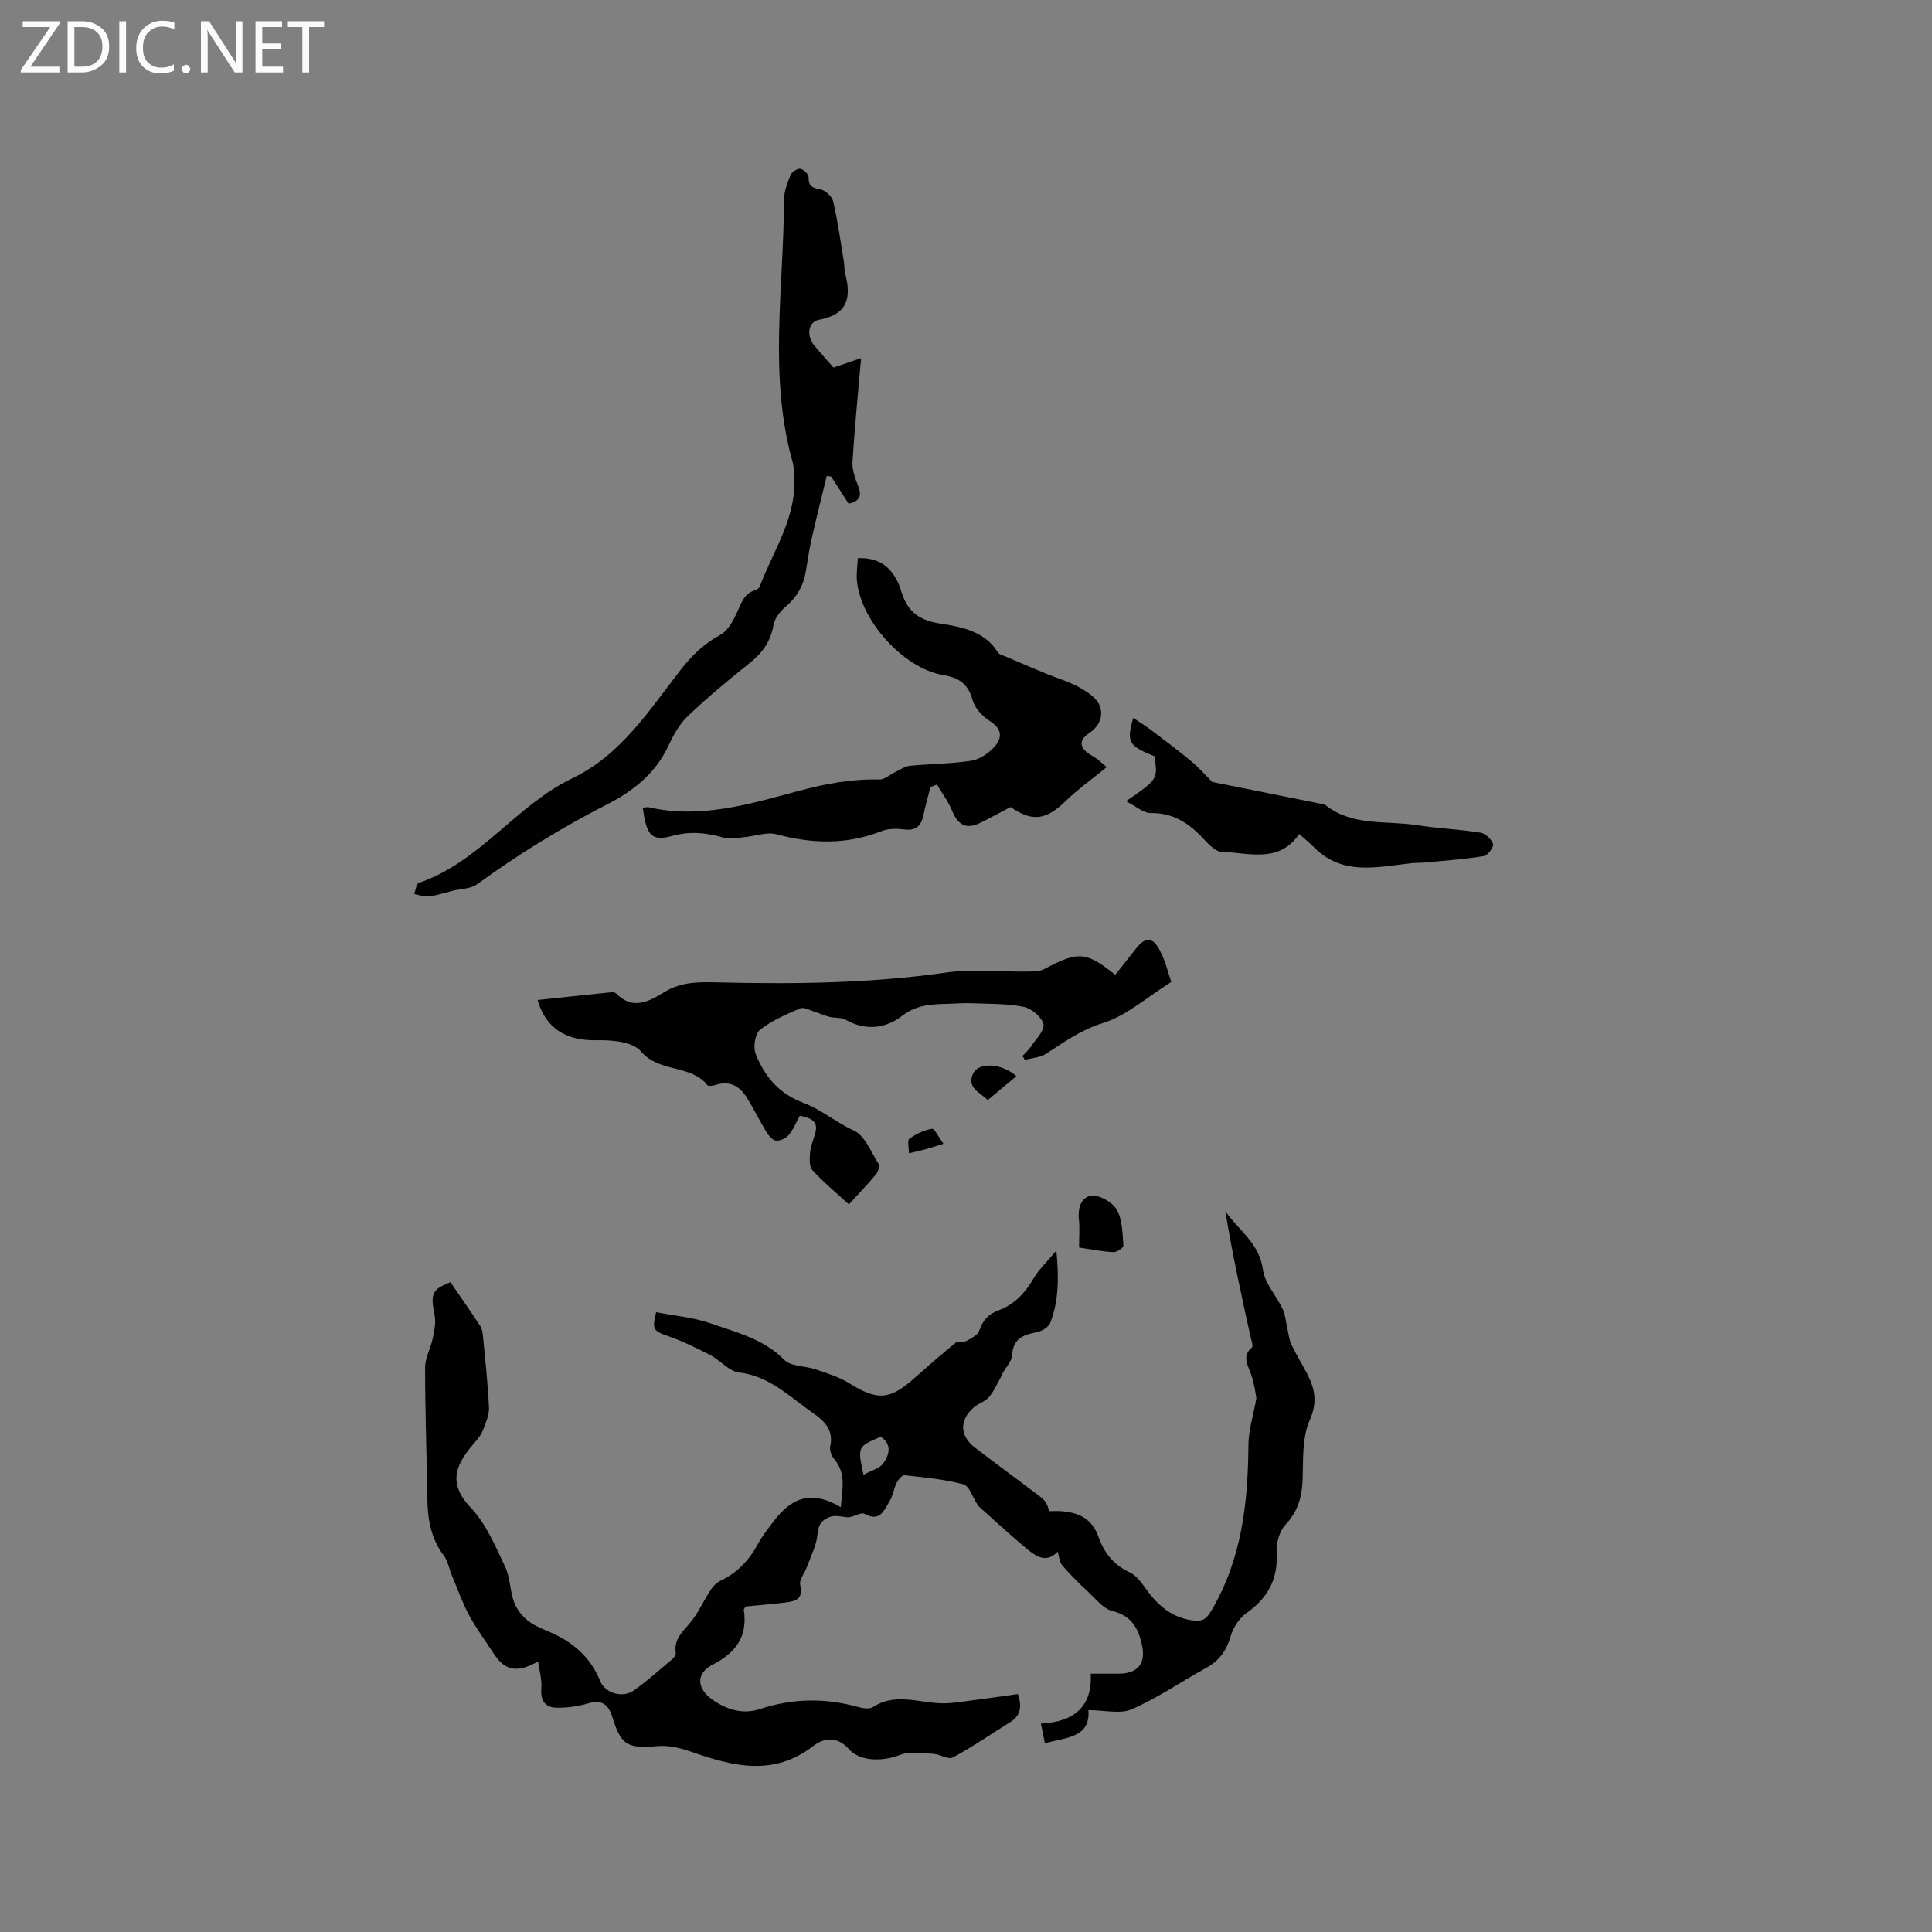 <svg enable-background="new 0 0 400 400" viewBox="0 0 400 400" xmlns="http://www.w3.org/2000/svg"><rect x="0" y="0" width="400" height="400" fill="#808080" stroke="none"/><g fill="#fcfbfa"><path d="m12.4 4.8-6.1 9h6v1.2h-8v-.5l6.1-8.9h-5.7v-1.2h7.6v.4z"/><path d="m14 15v-10.6h3c1.6 0 2.9.5 4 1.4s1.6 2.2 1.6 3.8-.5 3-1.6 3.9-2.4 1.5-4 1.5zm1.4-9.4v8.2h1.6c1.3 0 2.4-.4 3.1-1.1s1.1-1.8 1.1-3.1-.4-2.3-1.2-3-1.8-1-3.1-1z"/><path d="m26.1 4.4v10.6h-1.4v-10.6z"/><path d="m36.1 14.6c-.8.4-1.8.6-2.9.6-1.5 0-2.7-.5-3.6-1.4s-1.4-2.2-1.4-3.8c0-1.7.5-3.1 1.5-4.1s2.3-1.6 3.9-1.6c1 0 1.8.1 2.5.4v1.4c-.8-.4-1.6-.6-2.5-.6-1.2 0-2.1.4-2.9 1.2s-1.1 1.8-1.1 3.2c0 1.3.3 2.3 1 3s1.6 1.1 2.7 1.1c1 0 2-.2 2.7-.7v1.3z"/><path d="m37.6 14.3c0-.2.1-.5.3-.6s.4-.3.6-.3c.3 0 .5.1.6.3s.3.4.3.6-.1.4-.3.6-.4.3-.6.3c-.3 0-.5-.1-.6-.3s-.3-.4-.3-.6z"/><path d="m50.2 15h-1.6l-5.3-8.2c-.2-.2-.3-.5-.4-.7 0 .2.1.7.1 1.5v7.4h-1.4v-10.6h1.7l5.2 8.1c.2.4.4.6.4.7 0-.3-.1-.8-.1-1.5v-7.3h1.4z"/><path d="m58.6 15h-5.7v-10.6h5.5v1.2h-4.1v3.4h3.8v1.2h-3.8v3.6h4.3z"/><path d="m67.1 5.6h-3.1v9.4h-1.4v-9.4h-3v-1.2h7.5z"/></g><path d="m260.12 289.51c-.02-.09-.15-1.07-.34-2.04-.19-.92-.4-1.83-.68-2.72-.59-1.93-2.15-3.8.09-5.78.33-.29-.13-1.55-.31-2.34-1.88-8.55-3.77-17.11-5.18-25.84 2.78 3.96 7.07 6.64 7.78 12.1.37 2.84 2.8 5.38 4.09 8.16.59 1.26.66 2.76.99 4.15.25 1.09.36 2.25.84 3.24 1 2.1 2.25 4.07 3.31 6.15 1.57 3.07 2.06 5.79.45 9.46-1.57 3.58-1.34 8.05-1.46 12.14-.11 3.67-.95 6.7-3.56 9.49-1.26 1.35-1.94 3.83-1.83 5.73.33 5.53-1.81 9.44-6.26 12.57-1.5 1.06-2.74 3.02-3.26 4.81-.86 2.95-2.35 5.04-5.03 6.51-5.16 2.85-10.06 6.23-15.43 8.58-2.42 1.06-5.69.18-8.99.18.46 5.7-4.59 5.65-9.01 6.86-.24-1.2-.48-2.38-.82-4.07 6.73-.33 10.7-3.41 10.31-10.33 2.21 0 3.99.01 5.77 0 4.09-.02 5.73-2.19 4.8-6.14-.8-3.4-2.19-5.87-6.06-6.83-1.92-.47-3.5-2.55-5.11-4.04-1.85-1.71-3.63-3.5-5.28-5.4-.57-.66-.62-1.76-.97-2.85-2.4 2.55-4.61.9-6.62-.79-3.31-2.77-6.47-5.7-9.69-8.57-.15-.14-.24-.34-.36-.52-.93-1.41-1.62-3.75-2.85-4.07-3.95-1.05-8.09-1.43-12.18-1.88-.49-.05-1.3.91-1.62 1.56-.61 1.22-.78 2.69-1.48 3.84-1.13 1.85-1.98 4.38-5.22 2.58-.7-.39-2.26.74-3.39.73-1.17-.07-2.43-.45-3.5-.15-1.66.48-2.65 1.5-2.81 3.64-.18 2.3-1.37 4.53-2.18 6.77-.45 1.27-1.65 2.66-1.4 3.73.74 3.09-1.13 3.41-3.22 3.67-2.72.33-5.45.55-8.07.81-.2.35-.41.54-.38.7.84 5.5-1.65 8.88-6.47 11.35-3.47 1.78-3.3 4.9-.11 7.18 3.02 2.15 6.39 3.16 9.92 2 6.75-2.22 13.44-2.34 20.25-.44.98.27 2.37.52 3.1.05 4.54-2.96 9.23-1.02 13.89-.81 2.35.11 4.73-.36 7.09-.65 3.08-.38 6.16-.85 9.07-1.25 1.01 2.96.33 4.62-1.65 5.85-3.93 2.44-7.74 5.09-11.81 7.27-.95.51-2.71-.68-4.11-.75-2.3-.11-4.84-.55-6.86.24-3.41 1.33-8.17 1.46-10.53-1.2-2.46-2.77-5.26-2.32-7.38-.68-8.25 6.39-16.63 4.24-25.24 1.23-2.2-.77-4.67-1.38-6.95-1.19-6.34.52-7.58-.07-9.44-6.04-.8-2.55-2.14-3.64-4.97-2.81-2.08.62-4.34.94-6.51.91-2.41-.03-3.44-1.47-3.21-4.05.15-1.72-.4-3.5-.67-5.54-4.48 2.52-6.9 1.91-9.27-1.74-1.68-2.58-3.53-5.06-4.98-7.76-1.43-2.66-2.45-5.54-3.62-8.34-.57-1.36-.8-2.95-1.65-4.07-2.73-3.58-3.36-7.64-3.42-11.96-.13-8.99-.46-17.98-.46-26.97 0-1.99 1.15-3.96 1.57-5.98.33-1.6.71-3.34.4-4.88-.89-4.41-.55-5.31 3.28-6.81 2.1 3.06 4.17 6.02 6.15 9.03.38.57.51 1.36.58 2.07.47 4.96 1.02 9.92 1.25 14.89.07 1.54-.69 3.16-1.26 4.67-.33.87-.95 1.66-1.57 2.38-3.72 4.29-6.08 8.23-.96 13.61 3.16 3.32 5.07 7.93 7.1 12.17 1.07 2.22 1.01 4.97 1.85 7.33.5 1.42 1.56 2.81 2.73 3.79 1.27 1.06 2.91 1.73 4.46 2.39 4.88 2.05 8.61 5.16 10.67 10.24 1.06 2.62 4.72 3.56 7 1.93 2.76-1.97 5.29-4.24 7.89-6.43.37-.31.82-.9.76-1.29-.53-3.27 2.03-4.86 3.58-7.05 1.37-1.93 2.39-4.1 3.69-6.09.49-.75 1.23-1.48 2.03-1.86 3.5-1.65 5.93-4.28 7.75-7.65.9-1.67 2.11-3.18 3.26-4.7 4.01-5.28 8.22-6.2 13.87-2.85.22-3.52 1.23-6.92-1.39-9.99-.56-.66-.99-1.85-.81-2.65.75-3.36-1.25-5.25-3.55-6.84-4.81-3.33-8.98-7.67-15.36-8.42-2.07-.24-3.84-2.51-5.89-3.57-2.86-1.48-5.79-2.92-8.82-3.97-2.94-1.02-3.33-1.33-2.43-4.93 3.76.74 7.71 1.05 11.32 2.32 5.31 1.87 10.92 3.19 15.2 7.53 1.4 1.42 4.36 1.24 6.53 1.99 2.35.81 4.82 1.55 6.9 2.85 5.86 3.64 8.4 3.53 13.56-1.07 2.82-2.51 5.66-4.98 8.59-7.36.48-.39 1.55.03 2.14-.3 1.01-.55 2.37-1.23 2.67-2.16.7-2.12 1.93-3.43 3.95-4.17 3.34-1.23 5.55-3.63 7.33-6.68 1.07-1.84 2.7-3.34 4.68-5.71.55 5.79.47 10.49-1.27 14.97-.34.88-1.71 1.7-2.73 1.91-2.8.57-4.96 1.23-5.17 4.83-.09 1.48-1.79 2.88-2.34 4.54-.8 1.39-1.44 2.92-2.47 4.11-.79.92-2.18 1.29-3.12 2.11-3.01 2.62-2.93 5.88.23 8.31 4.54 3.49 9.17 6.85 13.72 10.33.78.59 1.35 1.45 1.63 2.83.81 0 1.62-.04 2.42.01 3.63.24 6.46 1.47 7.81 5.3 1.14 3.23 3.09 5.81 6.49 7.38 1.66.76 2.8 2.76 4.02 4.32 2.38 3.04 5.19 5.16 9.19 5.64 1.94.23 2.69-.39 3.65-2 6.3-10.6 7.6-22.23 7.7-34.22-.01-3.05.98-6.07 1.65-9.78zm-81.33 15.83c1.64-.91 3.36-1.32 4.11-2.4 1.19-1.72 1.86-3.9-.57-5.48-4.81 2.08-4.81 2.08-3.54 7.88z" fill="#010102"/><path d="m172.57 76.1c1.96-.67 3.27-1.12 5.71-1.96-.67 7.73-1.35 14.59-1.78 21.46-.1 1.59.48 3.31 1.1 4.82.8 1.95.69 3.26-1.89 3.88-1.16-1.8-2.39-3.71-3.63-5.63-.3-.04-.61-.09-.91-.13-1.05 4.32-2.14 8.64-3.12 12.98-.49 2.16-.82 4.37-1.17 6.56-.48 3.05-1.83 5.51-4.24 7.55-1.13.95-2.27 2.42-2.5 3.81-.6 3.49-2.42 5.86-5.11 7.99-4.4 3.48-8.72 7.1-12.77 10.98-1.75 1.68-2.96 4.07-4.03 6.31-2.65 5.56-7.4 9.2-12.45 11.77-9.47 4.84-18.43 10.34-27 16.59-1.35.98-3.44.94-5.18 1.38-1.6.4-3.19.94-4.82 1.14-.98.12-2.02-.32-3.03-.51.31-.79.43-2.11.95-2.29 12.62-4.29 20.12-16.06 31.82-21.68 10.08-4.84 15.87-14.05 22.41-22.45 2.31-2.97 4.86-5.42 8.22-7.24 1.53-.83 2.6-2.84 3.4-4.54.91-1.93 1.42-3.99 3.79-4.69.37-.11.82-.44.95-.78 2.9-7.63 7.92-14.64 7.08-23.4-.07-.74-.03-1.51-.23-2.21-5.09-17.97-1.86-36.22-1.83-54.36 0-1.74.69-3.53 1.35-5.18.26-.65 1.4-1.4 2.03-1.32.67.09 1.73 1.12 1.72 1.73-.02 1.83.71 2.22 2.4 2.51 1.03.17 2.44 1.45 2.68 2.46.95 4.1 1.53 8.29 2.22 12.45.14.83.06 1.72.27 2.52 1.31 4.94.58 8.46-5.37 9.58-2.39.45-2.68 3.38-.96 5.42 1.37 1.63 2.79 3.19 3.92 4.48z" fill="#010102"/><path d="m165.59 231c-.81 1.47-1.35 2.9-2.29 3.99-.59.69-1.83 1.28-2.68 1.16-.76-.11-1.54-1.14-2.03-1.94-1.42-2.33-2.61-4.8-4.07-7.11-1.42-2.25-3.45-3.37-6.23-2.52-.58.18-1.6.38-1.82.1-3.49-4.38-10-2.51-13.8-7.03-1.65-1.97-6.01-2.35-9.12-2.28-6.18.13-10.52-2.31-12.25-8.33 5.18-.55 10.29-1.1 15.4-1.62.29-.03.69.08.89.28 3.48 3.56 6.87 1.58 10.04-.35 3.6-2.19 7.41-2.04 11.36-1.95 15.66.37 31.29.19 46.87-2.04 5.47-.78 11.14-.14 16.72-.21 1.22-.02 2.61.02 3.63-.52 7.02-3.73 8.65-3.66 14.69 1.2 1.43-1.82 2.86-3.64 4.3-5.45 1.88-2.37 3.34-2.48 4.8.15 1.25 2.25 1.83 4.87 2.51 6.77-5.06 3.16-9.27 6.99-14.19 8.52-4.55 1.41-7.99 3.93-11.75 6.35-1.22.79-2.91.87-4.38 1.27-.17-.27-.34-.54-.5-.82.61-.66 1.32-1.26 1.81-2 .99-1.5 2.84-3.33 2.54-4.58-.37-1.49-2.47-3.25-4.09-3.58-3.47-.7-7.1-.6-10.67-.75-1.58-.07-3.18.06-4.77.11-3.43.11-6.64.09-9.77 2.52-3.32 2.58-7.53 3.15-11.65.79-.91-.52-2.22-.32-3.31-.59-1.05-.26-2.04-.73-3.07-1.05-1.01-.31-2.27-1.05-3.04-.72-2.9 1.24-5.89 2.51-8.32 4.44-1.02.81-1.45 3.57-.91 4.95 1.85 4.69 4.78 8.27 9.98 10.21 3.58 1.33 6.67 4.02 10.33 5.67 2.29 1.03 3.56 4.42 5.11 6.87.3.47-.04 1.68-.49 2.22-1.74 2.1-3.64 4.06-5.62 6.23-2.67-2.46-5.3-4.61-7.55-7.1-.7-.78-.59-2.5-.47-3.75.13-1.35.73-2.64 1.08-3.97.67-2.53-1.06-3.08-3.22-3.54z" fill="#010102"/><path d="m192.64 162.96c-.49 1.93-1.05 3.84-1.45 5.79-.46 2.24-1.53 3.28-3.98 2.98-1.53-.19-3.28-.21-4.67.34-7.22 2.84-14.39 2.65-21.78.66-2.01-.54-4.41.4-6.64.59-1.4.12-2.91.49-4.2.13-3.61-1.02-6.96-1.44-10.82-.36-4.44 1.24-5.26-.48-6.02-5.82.41-.05.84-.23 1.21-.14 10.8 2.48 21.05-.7 31.22-3.42 5.5-1.47 10.88-2.46 16.54-2.32 1.1.03 2.22-1.04 3.35-1.57.98-.46 1.96-1.17 2.99-1.27 4.21-.41 8.47-.41 12.64-1.04 1.7-.26 3.53-1.45 4.73-2.75 1.68-1.81 1.92-3.74-.78-5.44-1.56-.98-3.17-2.72-3.63-4.42-.93-3.4-2.91-4.61-6.17-5.16-8.24-1.41-17.18-11.47-17.78-19.72-.1-1.44.13-2.9.21-4.46 3.54-.14 6.02 1.14 7.69 3.9.49.81.92 1.69 1.18 2.59 1.2 4.13 3.23 6.28 8.12 7.04 4.14.64 9.25 1.5 12 5.98.27.44 1.02.61 1.58.85 2.77 1.19 5.54 2.37 8.32 3.52 2.33.96 4.8 1.67 6.99 2.89 1.62.9 3.54 2.16 4.17 3.73.82 2.03.09 4.21-2.15 5.72-2.39 1.61-1.97 3.27.68 4.74 1.2.66 2.19 1.7 2.94 2.31-3.2 2.61-6.01 4.6-8.44 6.97-4.13 4.02-6.93 4.42-11.46 1.29-2.25 1.17-4.34 2.35-6.52 3.38-2.86 1.34-4.48.11-5.6-2.64-.78-1.9-2.06-3.59-3.12-5.38-.45.14-.9.33-1.35.51z" fill="#010102"/><path d="m233.13 165.89c6.61-4.57 6.61-4.57 5.88-9.32-5.4-2.19-5.81-2.88-4.39-7.94 1.38.94 2.69 1.74 3.9 2.66 2.75 2.08 5.5 4.15 8.15 6.35 1.47 1.22 2.74 2.68 4.32 4.26 6.95 1.39 14.58 2.92 22.2 4.46.41.08.92.08 1.22.32 5.62 4.44 12.5 3.17 18.86 4.15 4.39.67 8.86.87 13.24 1.56 1.02.16 2.29 1.36 2.62 2.36.2.59-1.1 2.36-1.91 2.49-3.94.65-7.94.93-11.93 1.32-1 .1-2.02.04-3.02.15-7.05.76-14.28 2.71-20.23-3.3-.89-.9-1.88-1.69-3.05-2.74-4.21 6.16-10.43 3.86-16.01 3.7-1.51-.04-3.11-2-4.41-3.33-2.87-2.92-6.02-4.76-10.34-4.71-1.52.01-3.07-1.43-5.1-2.44z" fill="#010102"/><path d="m223.41 258.29c0-2.3.15-4.11-.04-5.88-.26-2.42.56-4.75 2.79-4.85 1.72-.07 4.25 1.44 5.1 2.97 1.14 2.09 1.13 4.86 1.33 7.36.03.42-1.36 1.39-2.05 1.35-2.36-.11-4.69-.59-7.13-.95z" fill="#010102"/><path d="m204.5 227.76c-1.45-1.51-4.51-2.54-2.99-5.56 1.21-2.4 6.07-1.99 8.92.61-1.87 1.55-3.71 3.09-5.93 4.95z" fill="#010102"/><path d="m188.18 238.78c0-1.22-.37-2.7.07-3.01 1.4-.98 3.05-1.8 4.71-2.07.52-.09 1.36 1.73 2.37 3.1-1.63.51-2.6.84-3.58 1.11-1.01.27-2.02.49-3.57.87z" fill="#010102"/></svg>